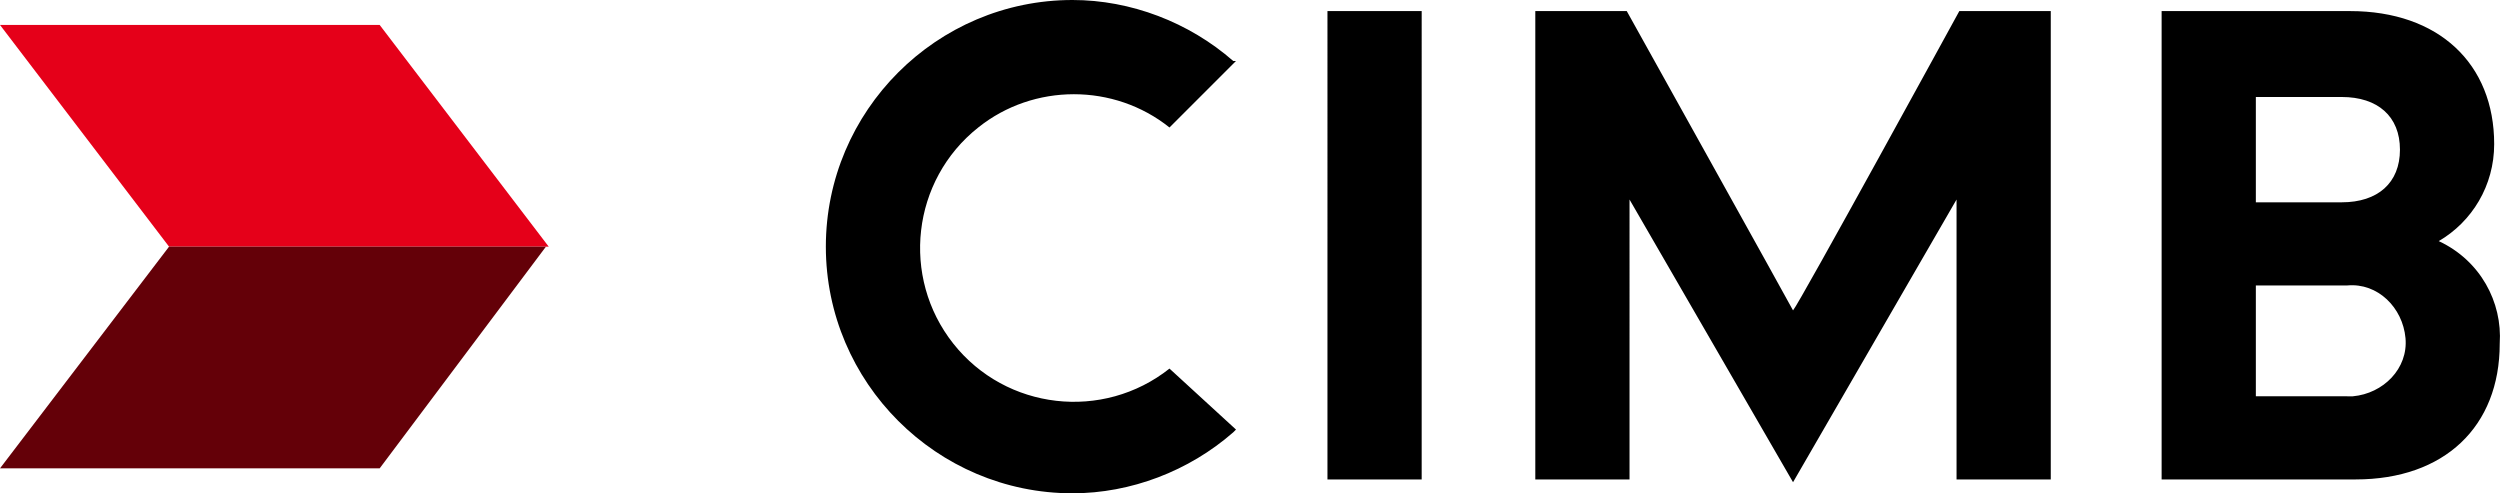 <?xml version="1.0" encoding="UTF-8"?>
<svg id="_图层_1" data-name="图层 1" xmlns="http://www.w3.org/2000/svg" viewBox="0 0 90.21 17.8">
  <defs>
    <style>
      .cls-1 {
        fill: #e50019;
      }

      .cls-2 {
        fill: #640008;
      }
    </style>
  </defs>
  <path id="Path_760" data-name="Path 760" d="M42.2,13.3c-2.4,1.9-5.9,1.5-7.8-.9s-1.5-5.9,.9-7.8c2-1.6,4.9-1.6,6.9,0h0l2.4-2.4h-.1c-1.6-1.4-3.7-2.2-5.8-2.2-4.9,0-8.9,4-8.9,8.9s4,8.9,8.9,8.9c2.1,0,4.2-.8,5.8-2.2l.1-.1-2.4-2.2h0m5.7,4h3.4V.4h-3.4V17.3Zm16.8-6.1c-.1-.2-6-10.8-6-10.8h-3.3V17.3h3.4V7.2l5.9,10.2,5.9-10.2v10.1h3.4V.4h-3.3s-5.8,10.6-6,10.8m23.3-2.5c1.2-.7,2-2,2-3.5,0-2.9-2-4.8-5.2-4.8h-6.8V17.3h7c3.2,0,5.2-1.9,5.2-4.9,.1-1.5-.7-3-2.2-3.7m-6.6-5.2h3.1c1.3,0,2.1,.7,2.1,1.9s-.8,1.9-2.1,1.9h-3.1V3.5Zm3.3,10.8h-3.3v-4h3.3c1.1-.1,2,.8,2.1,1.9,.1,1.1-.8,2-1.9,2.1,0,0-.1,0-.2,0"/>
  <path id="Path_765" data-name="Path 765" class="cls-1" d="M13.7,.9H0L6.1,8.9h13.7L13.7,.9Z"/>
  <path id="Path_766" data-name="Path 766" class="cls-2" d="M19.7,8.9H6.1L0,16.9H13.7l6-8Z"/>
</svg>